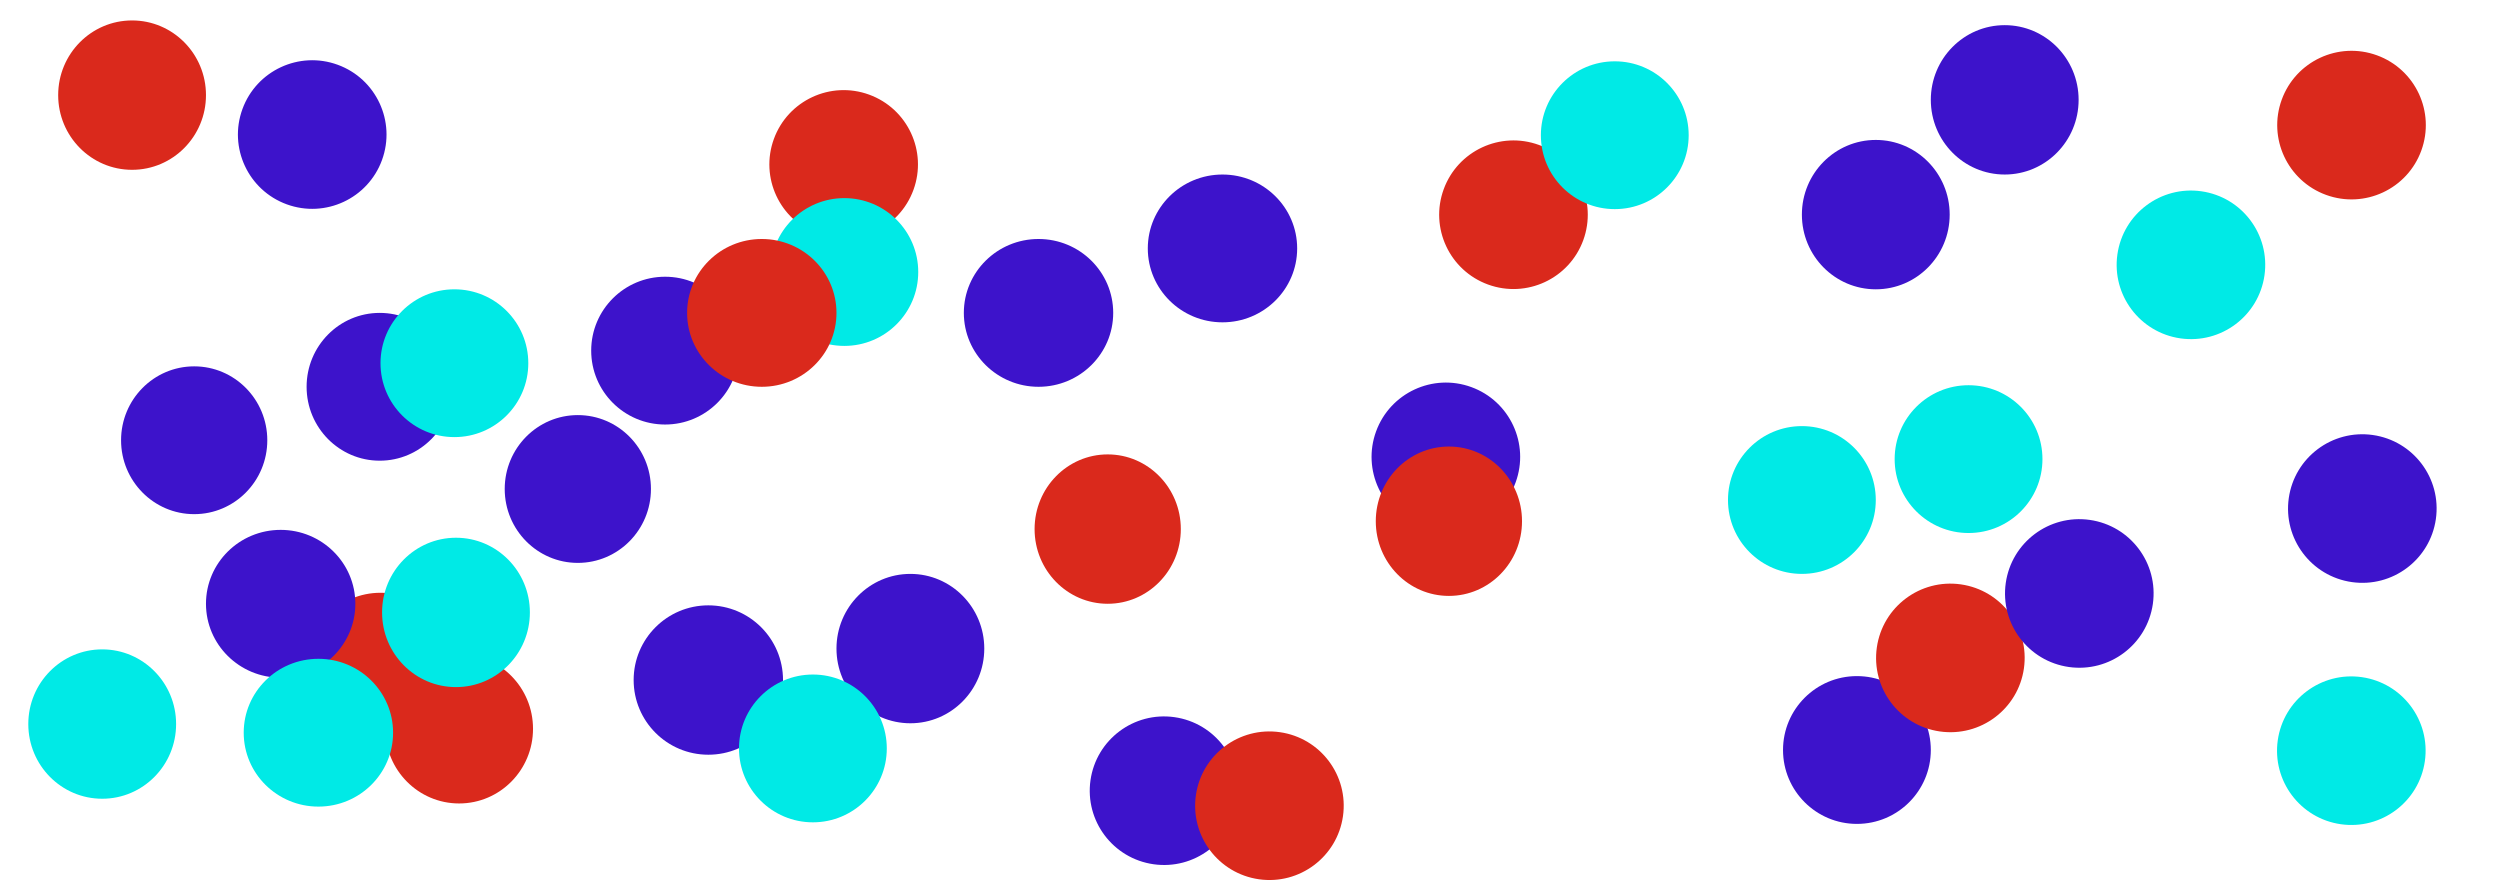 <svg viewBox="0 0 1590 564" fill="none" xmlns="http://www.w3.org/2000/svg">
<g clip-path="url(#clip0_621_26)">
<circle cx="450.5" cy="432.5" r="47.5" fill="#3D13CB"/>
<ellipse cx="1193" cy="136.5" rx="47" ry="47.5" fill="#3D13CB"/>
<circle cx="919.571" cy="290.571" r="47.247" transform="rotate(-69.973 919.571 290.571)" fill="#3D13CB"/>
<circle cx="740.327" cy="502.891" r="47.247" transform="rotate(8.103 740.327 502.891)" fill="#3D13CB"/>
<ellipse cx="579" cy="412.5" rx="47" ry="47.5" fill="#3D13CB"/>
<ellipse cx="777.5" cy="158" rx="47.5" ry="47" fill="#3D13CB"/>
<circle cx="1495.57" cy="79.571" r="47.247" transform="rotate(-69.973 1495.57 79.571)" fill="#DA291C"/>
<circle cx="807.358" cy="512.443" r="47.247" transform="rotate(8.103 807.358 512.443)" fill="#DA291C"/>
<circle cx="962.571" cy="136.571" r="47.247" transform="rotate(-69.973 962.571 136.571)" fill="#DA291C"/>
<circle cx="536.571" cy="104.571" r="47.247" transform="rotate(-69.973 536.571 104.571)" fill="#DA291C"/>
<circle cx="242" cy="424" r="47" fill="#DA291C"/>
<circle cx="1502.44" cy="323.436" r="47.247" transform="rotate(8.103 1502.44 323.436)" fill="#3D13CB"/>
<circle cx="423" cy="223" r="47" fill="#3D13CB"/>
<ellipse cx="1275" cy="63.5" rx="47" ry="47.5" fill="#3D13CB"/>
<ellipse cx="292" cy="463.5" rx="47" ry="47.5" fill="#DA291C"/>
<ellipse cx="65" cy="460.5" rx="47" ry="47.5" fill="#00EAE6"/>
<circle cx="517" cy="476" r="47" fill="#00EAE6"/>
<ellipse cx="367.5" cy="311" rx="46.5" ry="47" fill="#3D13CB"/>
<ellipse cx="241.5" cy="246" rx="46.5" ry="47" fill="#3D13CB"/>
<ellipse cx="290" cy="389.5" rx="47" ry="47.5" fill="#00EAE6"/>
<ellipse cx="123.5" cy="280" rx="46.5" ry="47" fill="#3D13CB"/>
<ellipse cx="921.5" cy="331.5" rx="46.5" ry="47.5" fill="#DA291C"/>
<ellipse cx="704.5" cy="336.5" rx="46.5" ry="47.5" fill="#DA291C"/>
<circle cx="289" cy="231" r="47" fill="#00EAE6"/>
<circle cx="537" cy="173" r="47" fill="#00EAE6"/>
<circle cx="1495.44" cy="477.436" r="47.247" transform="rotate(8.103 1495.44 477.436)" fill="#00EAE6"/>
<circle cx="1393.44" cy="168.436" r="47.247" transform="rotate(8.103 1393.44 168.436)" fill="#00EAE6"/>
<circle cx="1146" cy="318" r="47" fill="#00EAE6"/>
<circle cx="1027" cy="86" r="47" fill="#00EAE6"/>
<ellipse cx="484.5" cy="199" rx="47.5" ry="47" fill="#DA291C"/>
<circle cx="1181" cy="477" r="47" fill="#3D13CB"/>
<ellipse cx="178.5" cy="384" rx="47.5" ry="47" fill="#3D13CB"/>
<circle cx="1252" cy="292" r="47" fill="#00EAE6"/>
<ellipse cx="660.5" cy="199" rx="47.5" ry="47" fill="#3D13CB"/>
<circle cx="198.571" cy="85.571" r="47.247" transform="rotate(-69.973 198.571 85.571)" fill="#3D13CB"/>
<ellipse cx="84" cy="60.5" rx="47" ry="47.5" fill="#DA291C"/>
<ellipse cx="202.5" cy="466" rx="47.5" ry="47" fill="#00EAE6"/>
<circle cx="1240.44" cy="418.436" r="47.247" transform="rotate(8.103 1240.44 418.436)" fill="#DA291C"/>
<circle cx="1322.44" cy="377.436" r="47.247" transform="rotate(8.103 1322.44 377.436)" fill="#3D13CB"/>
</g>
<defs>
<clipPath id="clip0_621_26">
<rect width="1590" height="564" fill="white"/>
</clipPath>
</defs>
</svg>

